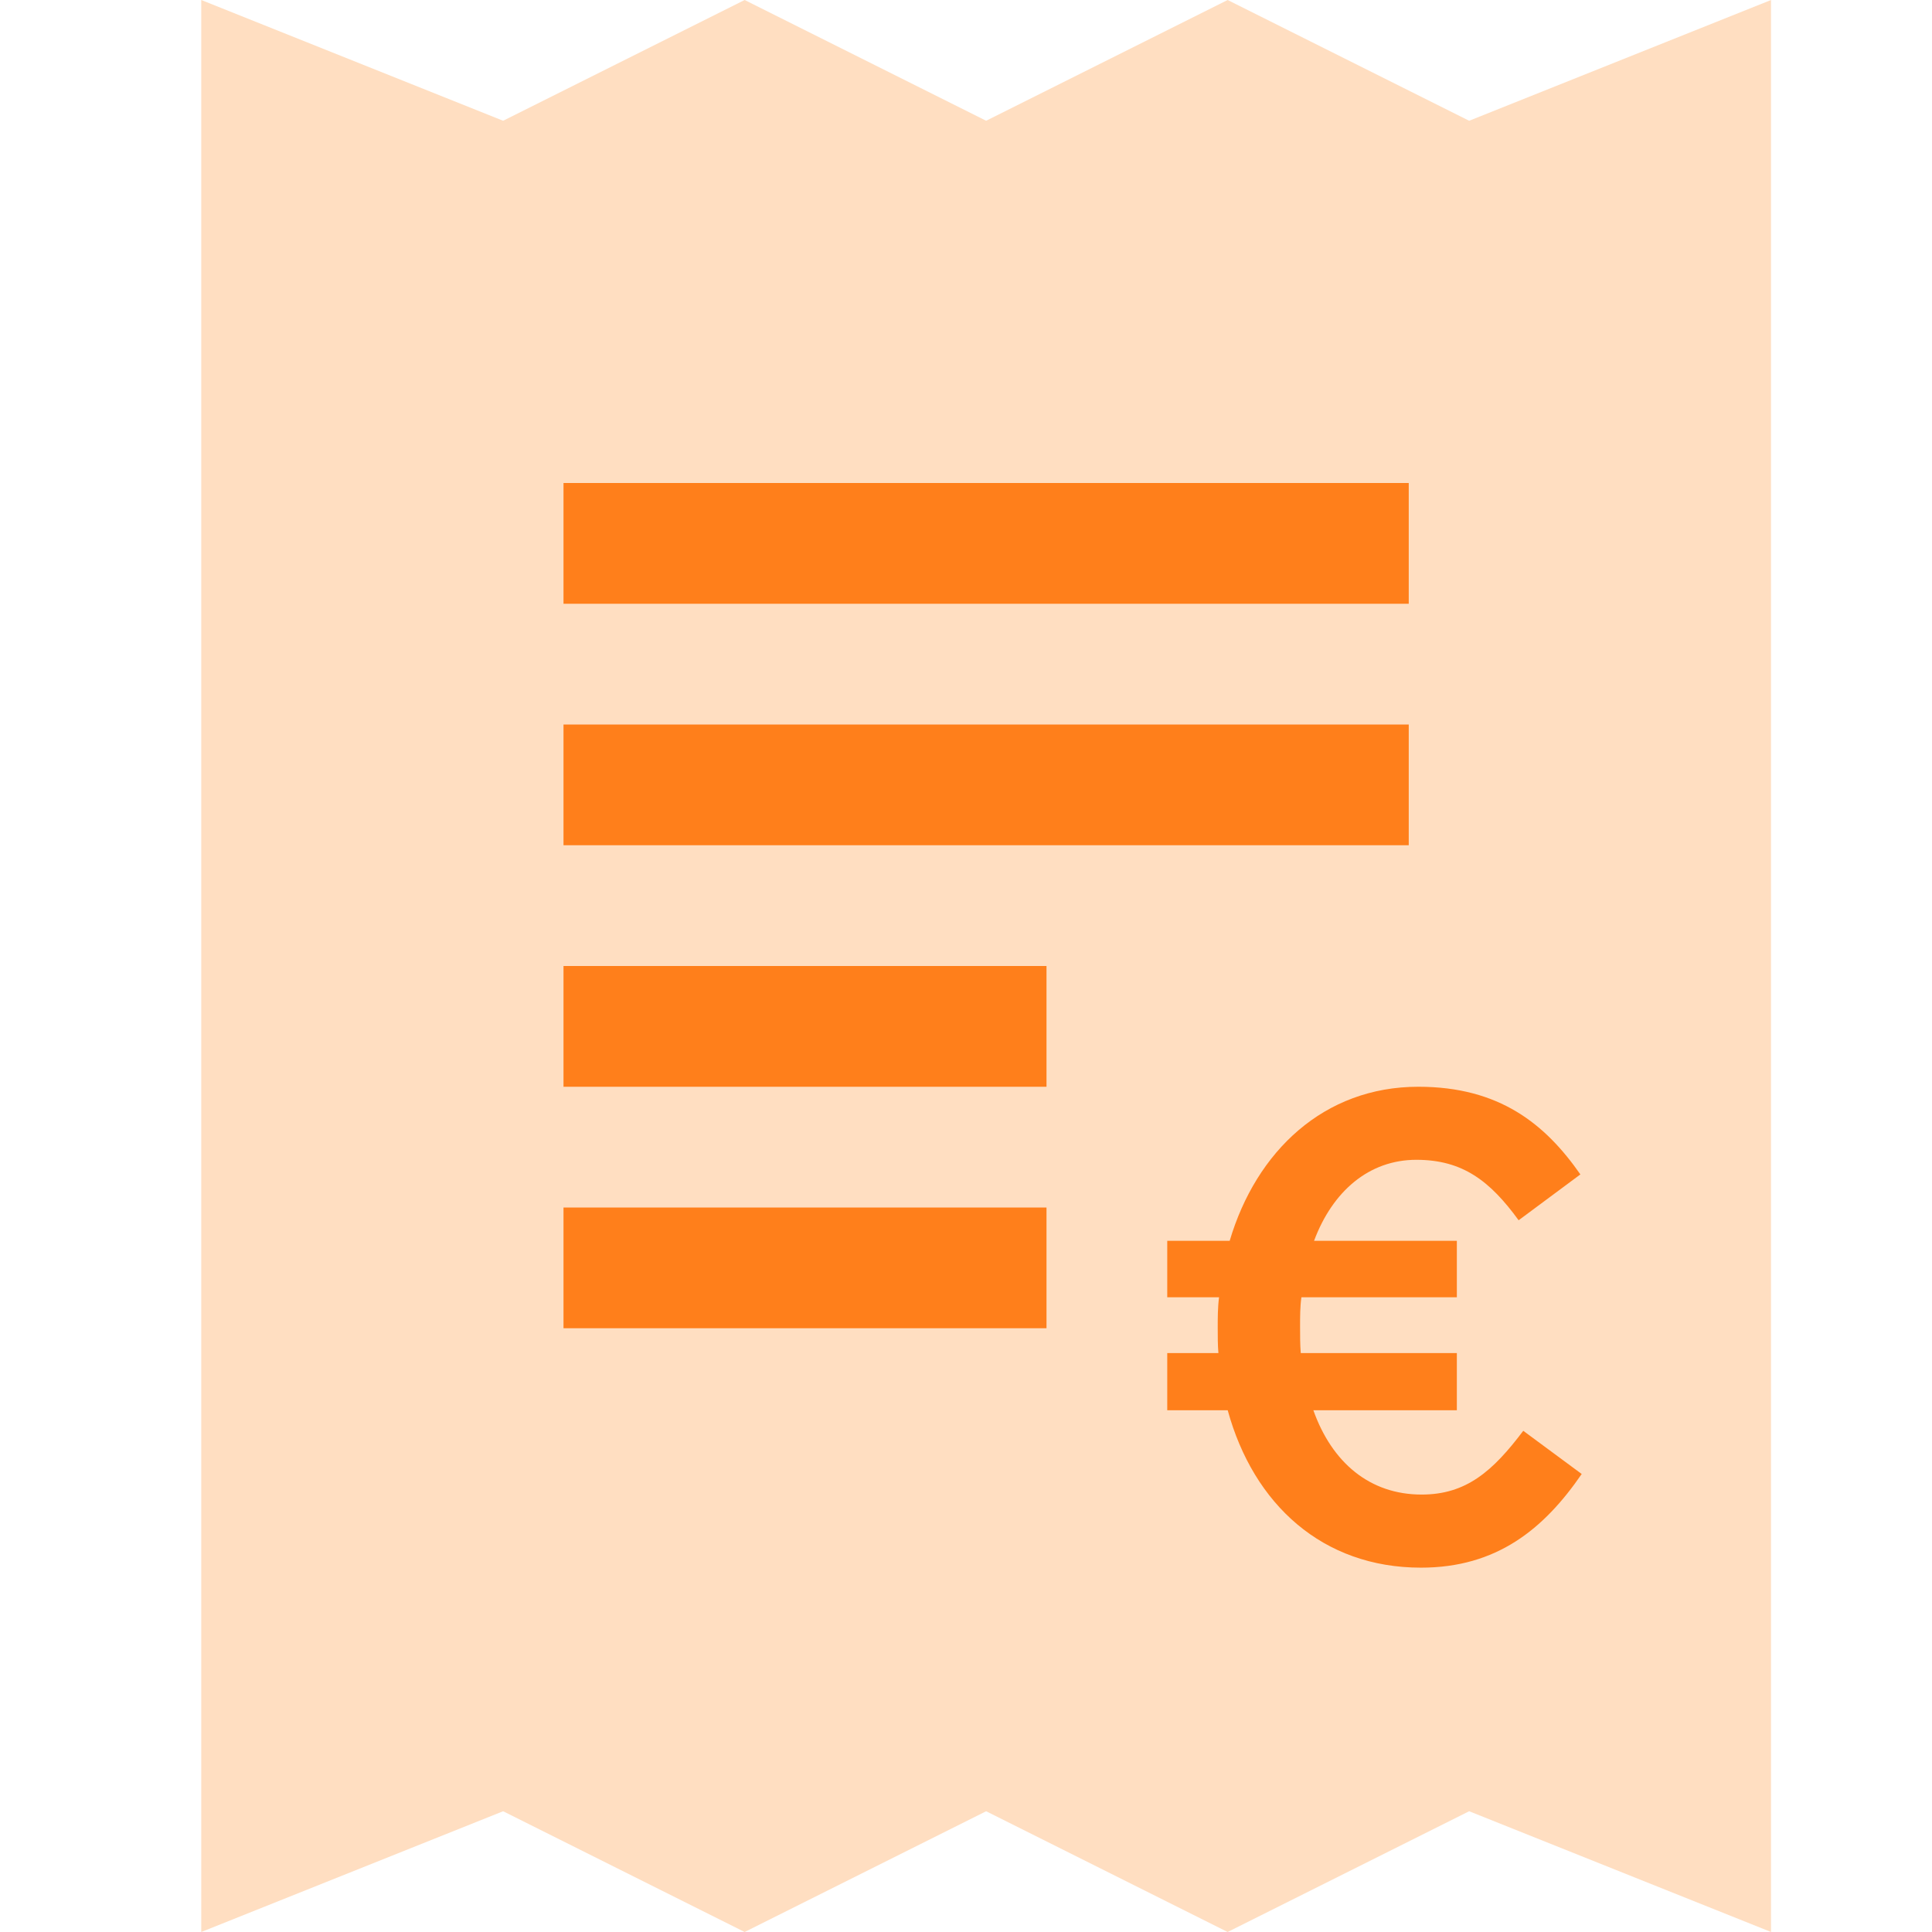 <svg xmlns="http://www.w3.org/2000/svg" width="48" height="48" viewBox="0 0 48 48">
  <g fill="none" fill-rule="evenodd" transform="translate(5)">
    <polygon fill="#FFDEC1" points="0 0 7.5 3 13.5 0 19.5 3 25.5 0 31.5 3 39 0 39 48 31.5 45 25.5 48 19.5 45 13.5 48 7.5 45 0 48"/>
    <path fill="#FF7F1B" d="M9 12L30 12 30 15 9 15 9 12zM9 18L30 18 30 21 9 21 9 18zM9 24L21 24 21 27 9 27 9 24zM9 30L21 30 21 33 9 33 9 30zM34.264 29.178C33.39 27.924 32.251 27 30.238 27 27.894 27 26.211 28.601 25.551 30.828L24 30.828 24 32.231 25.287 32.231C25.254 32.479 25.254 32.743 25.254 32.99 25.254 33.205 25.254 33.419 25.271 33.617L24 33.617 24 35.037 25.502 35.037C26.145 37.38 27.861 38.948 30.304 38.948 32.185 38.948 33.357 37.99 34.297 36.621L32.845 35.548C32.086 36.555 31.426 37.132 30.32 37.132 29.033 37.132 28.093 36.34 27.63 35.037L31.195 35.037 31.195 33.617 27.317 33.617C27.3 33.403 27.3 33.188 27.3 32.957 27.3 32.71 27.3 32.462 27.333 32.231L31.195 32.231 31.195 30.828 27.647 30.828C28.109 29.591 29.017 28.815 30.188 28.815 31.343 28.815 32.02 29.343 32.73 30.317L34.264 29.178z"/>
  </g>
</svg>
